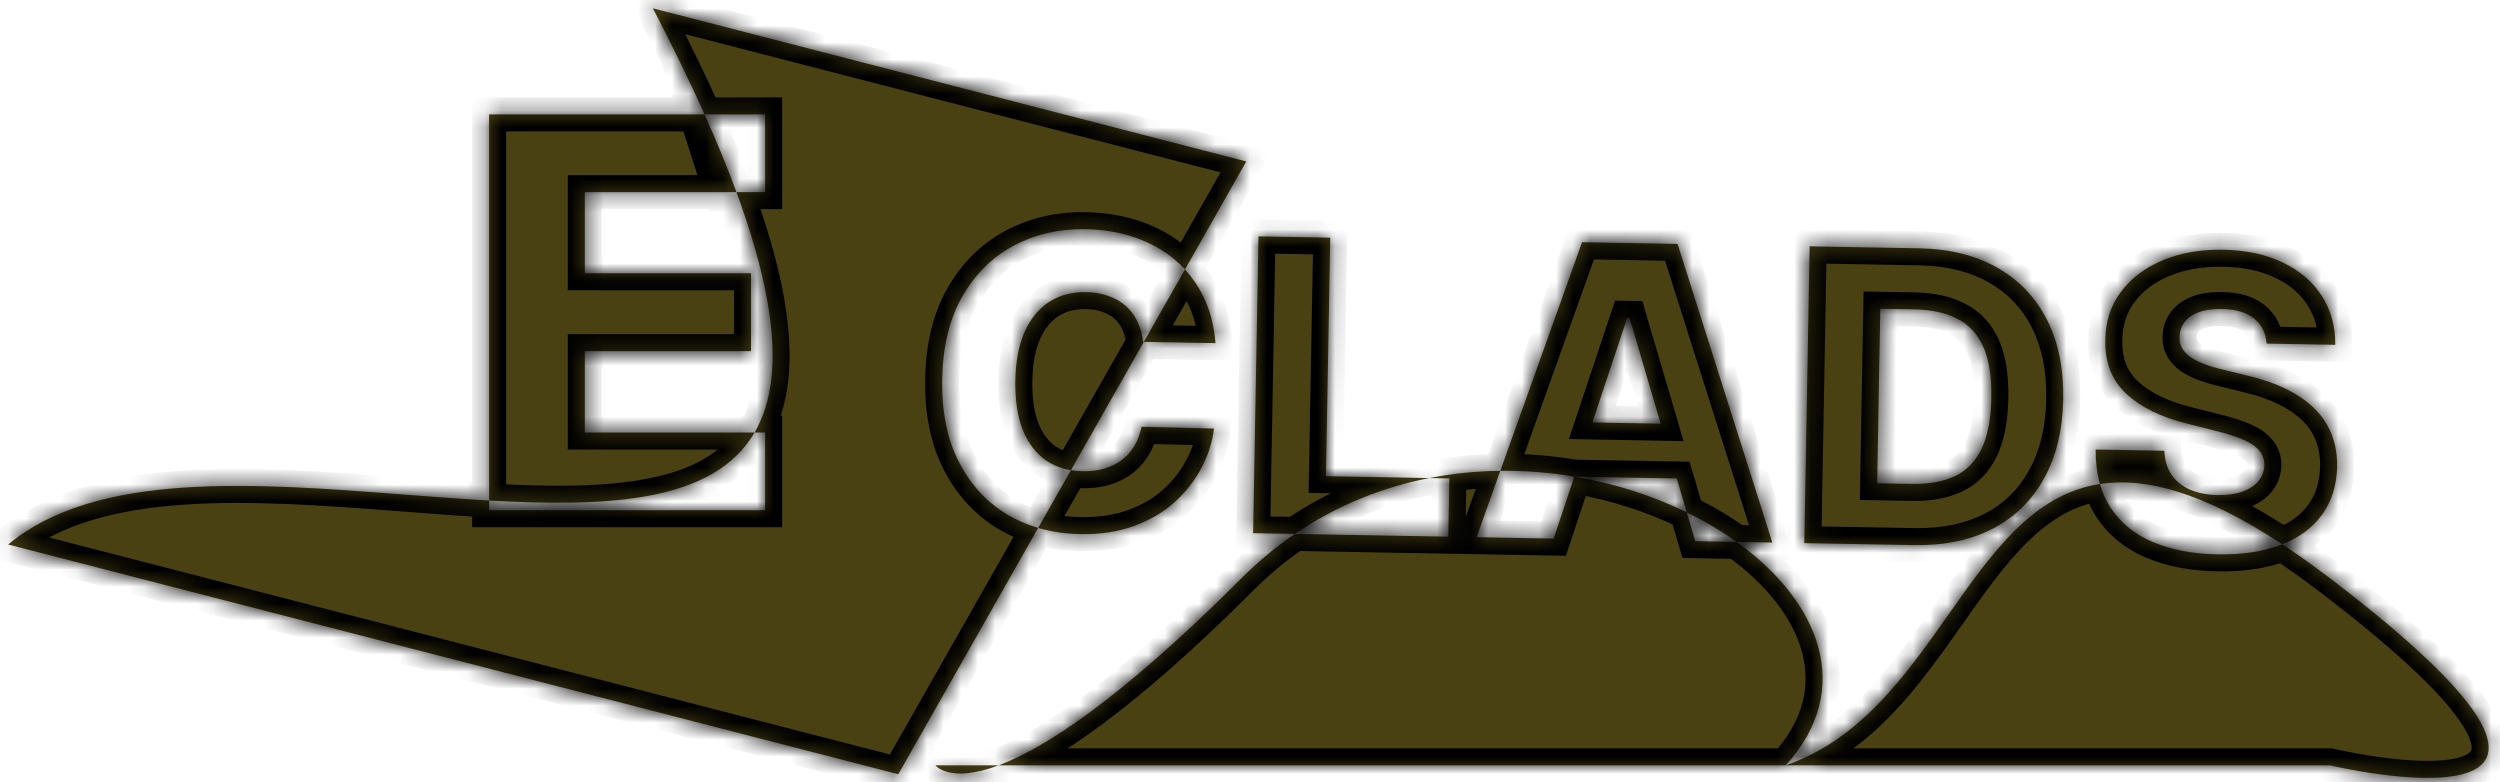 <svg width="147" height="46" viewBox="0 0 147 46" fill="none" xmlns="http://www.w3.org/2000/svg">
<mask id="path-1-inside-1_1_14" fill="white">
<path fill-rule="evenodd" clip-rule="evenodd" d="M73.282 9.493L69.677 15.842C69.498 15.647 69.307 15.465 69.105 15.293C68.433 14.718 67.651 14.278 66.759 13.972C65.867 13.66 64.892 13.495 63.836 13.476C62.285 13.448 60.878 13.769 59.616 14.44C58.354 15.11 57.344 16.106 56.587 17.428C55.83 18.75 55.434 20.371 55.4 22.291C55.365 24.205 55.696 25.837 56.394 27.185C57.091 28.533 58.055 29.567 59.287 30.289C59.839 30.608 60.424 30.858 61.044 31.041L52.819 45.523L0.48 32.016C5.682 27.689 14.985 28.405 23.782 29.082C25.471 29.212 27.142 29.341 28.761 29.432V30H44.989V25.432H44.369C44.882 24.553 45.221 23.499 45.359 22.24C45.649 19.593 45.049 16.039 43.303 11.296H44.989V6.727H41.428C40.569 4.808 39.56 2.733 38.389 0.489L73.282 9.493ZM41.428 6.727C42.16 8.361 42.782 9.881 43.303 11.296H34.386V16.068H44.159V20.648H34.386V25.432H44.369C41.989 29.512 35.868 29.832 28.761 29.432V6.727H41.428ZM62.972 27.646L61.044 31.041C61.814 31.268 62.637 31.389 63.512 31.405C64.71 31.427 65.776 31.264 66.709 30.917C67.647 30.57 68.445 30.096 69.104 29.494C69.763 28.887 70.284 28.211 70.666 27.468C71.055 26.725 71.293 25.968 71.381 25.197L67.121 25.094C67.039 25.513 66.899 25.889 66.7 26.22C66.506 26.546 66.26 26.823 65.96 27.051C65.666 27.273 65.325 27.44 64.937 27.552C64.554 27.665 64.13 27.717 63.664 27.708C63.424 27.704 63.193 27.683 62.972 27.646ZM67.257 20.101L69.677 15.842C70.091 16.292 70.442 16.804 70.729 17.377C71.141 18.197 71.388 19.13 71.472 20.177L67.257 20.101ZM67.257 20.101L67.211 20.101C67.162 19.662 67.053 19.265 66.883 18.91C66.713 18.554 66.486 18.249 66.201 17.994C65.915 17.739 65.575 17.542 65.18 17.404C64.79 17.261 64.357 17.185 63.88 17.176C63.033 17.161 62.299 17.355 61.678 17.759C61.063 18.162 60.584 18.753 60.24 19.531C59.902 20.309 59.723 21.255 59.703 22.369C59.682 23.528 59.829 24.502 60.144 25.292C60.465 26.076 60.923 26.673 61.518 27.081C61.945 27.367 62.43 27.556 62.972 27.646L67.257 20.101ZM73.684 31.35L73.999 13.898L78.218 13.975L77.964 28.001L84.036 28.11C81.317 28.645 78.627 29.7 76.139 31.394L73.684 31.35ZM58.728 45C61.397 44.002 65.826 41.174 73 34C73.998 33.002 75.049 32.137 76.139 31.394L85.162 31.558L85.224 28.132L84.036 28.11C85.43 27.837 86.832 27.7 88.218 27.683L86.822 31.587L91.355 31.669L92.57 28.026L92.585 28.026C94.956 28.426 97.198 29.156 99.182 30.125L99.68 31.82L102.113 31.864C107.007 35.374 109.074 40.519 105 45H58.728ZM55 45C55 45 55.817 46.089 58.728 45H55ZM123.476 28.458C119.548 29.065 117.136 32.491 114.574 36.13C112.055 39.707 109.392 43.49 105 45H137C137 45 158 50 137 34C136.019 33.252 135.086 32.589 134.2 32.005C135.206 31.604 135.985 31.023 136.537 30.261C137.102 29.481 137.398 28.541 137.424 27.439C137.43 26.74 137.323 26.107 137.1 25.54C136.877 24.974 136.542 24.471 136.096 24.03C135.655 23.591 135.105 23.209 134.446 22.884C133.792 22.56 133.036 22.296 132.176 22.093L130.682 21.725C130.286 21.633 129.93 21.527 129.614 21.407C129.298 21.288 129.027 21.152 128.803 21C128.584 20.843 128.417 20.664 128.301 20.463C128.191 20.262 128.144 20.031 128.16 19.77C128.171 19.452 128.27 19.172 128.456 18.931C128.643 18.685 128.919 18.494 129.285 18.358C129.651 18.223 130.107 18.16 130.652 18.17C131.476 18.185 132.106 18.372 132.543 18.733C132.986 19.087 133.23 19.578 133.275 20.203L137.314 20.276C137.323 19.191 137.059 18.232 136.522 17.398C135.986 16.564 135.222 15.911 134.231 15.439C133.245 14.96 132.076 14.709 130.724 14.685C129.4 14.661 128.217 14.867 127.175 15.303C126.133 15.738 125.312 16.357 124.712 17.159C124.113 17.961 123.806 18.901 123.792 19.981C123.762 21.304 124.175 22.363 125.03 23.157C125.885 23.945 127.065 24.526 128.57 24.9L130.386 25.359C131.02 25.519 131.539 25.69 131.945 25.873C132.357 26.051 132.66 26.261 132.854 26.504C133.049 26.74 133.146 27.023 133.146 27.353C133.134 27.705 133.018 28.015 132.797 28.284C132.576 28.553 132.262 28.76 131.856 28.906C131.456 29.053 130.972 29.121 130.404 29.11C129.784 29.099 129.241 28.993 128.773 28.791C128.31 28.59 127.949 28.299 127.689 27.919C127.429 27.539 127.287 27.068 127.263 26.505L123.223 26.432C123.219 27.176 123.304 27.851 123.476 28.458ZM123.476 28.458C126.163 28.043 129.56 28.947 134.2 32.005C134.176 32.014 134.151 32.024 134.127 32.033C133.091 32.435 131.846 32.623 130.392 32.596C128.932 32.57 127.663 32.328 126.586 31.871C125.509 31.414 124.677 30.734 124.091 29.832C123.825 29.421 123.62 28.964 123.476 28.458ZM102.113 31.864L104.214 31.902L98.641 14.344L93.025 14.242L88.218 27.683C89.701 27.666 91.166 27.787 92.585 28.026L98.596 28.135L99.182 30.125C100.239 30.641 101.223 31.225 102.113 31.864ZM95.818 18.691L97.648 24.913L93.631 24.84L95.681 18.689L95.818 18.691ZM112.543 32.052L106.093 31.936L106.408 14.484L112.85 14.601C114.628 14.633 116.153 15.01 117.424 15.732C118.701 16.448 119.678 17.466 120.353 18.785C121.028 20.099 121.349 21.661 121.316 23.474C121.284 25.291 120.906 26.847 120.184 28.141C119.467 29.436 118.457 30.42 117.155 31.096C115.853 31.765 114.316 32.084 112.543 32.052ZM110.376 28.416L112.447 28.453C113.424 28.471 114.253 28.321 114.935 28.004C115.623 27.681 116.147 27.148 116.507 26.404C116.873 25.655 117.067 24.653 117.09 23.397C117.113 22.142 116.954 21.139 116.616 20.388C116.277 19.632 115.767 19.083 115.086 18.741C114.41 18.393 113.572 18.211 112.572 18.193L110.561 18.156L110.376 28.416Z"/>
</mask>
<path fill-rule="evenodd" clip-rule="evenodd" d="M73.282 9.493L69.677 15.842C69.498 15.647 69.307 15.465 69.105 15.293C68.433 14.718 67.651 14.278 66.759 13.972C65.867 13.66 64.892 13.495 63.836 13.476C62.285 13.448 60.878 13.769 59.616 14.44C58.354 15.11 57.344 16.106 56.587 17.428C55.83 18.75 55.434 20.371 55.4 22.291C55.365 24.205 55.696 25.837 56.394 27.185C57.091 28.533 58.055 29.567 59.287 30.289C59.839 30.608 60.424 30.858 61.044 31.041L52.819 45.523L0.48 32.016C5.682 27.689 14.985 28.405 23.782 29.082C25.471 29.212 27.142 29.341 28.761 29.432V30H44.989V25.432H44.369C44.882 24.553 45.221 23.499 45.359 22.24C45.649 19.593 45.049 16.039 43.303 11.296H44.989V6.727H41.428C40.569 4.808 39.56 2.733 38.389 0.489L73.282 9.493ZM41.428 6.727C42.16 8.361 42.782 9.881 43.303 11.296H34.386V16.068H44.159V20.648H34.386V25.432H44.369C41.989 29.512 35.868 29.832 28.761 29.432V6.727H41.428ZM62.972 27.646L61.044 31.041C61.814 31.268 62.637 31.389 63.512 31.405C64.71 31.427 65.776 31.264 66.709 30.917C67.647 30.57 68.445 30.096 69.104 29.494C69.763 28.887 70.284 28.211 70.666 27.468C71.055 26.725 71.293 25.968 71.381 25.197L67.121 25.094C67.039 25.513 66.899 25.889 66.7 26.22C66.506 26.546 66.26 26.823 65.96 27.051C65.666 27.273 65.325 27.44 64.937 27.552C64.554 27.665 64.13 27.717 63.664 27.708C63.424 27.704 63.193 27.683 62.972 27.646ZM67.257 20.101L69.677 15.842C70.091 16.292 70.442 16.804 70.729 17.377C71.141 18.197 71.388 19.13 71.472 20.177L67.257 20.101ZM67.257 20.101L67.211 20.101C67.162 19.662 67.053 19.265 66.883 18.91C66.713 18.554 66.486 18.249 66.201 17.994C65.915 17.739 65.575 17.542 65.18 17.404C64.79 17.261 64.357 17.185 63.88 17.176C63.033 17.161 62.299 17.355 61.678 17.759C61.063 18.162 60.584 18.753 60.24 19.531C59.902 20.309 59.723 21.255 59.703 22.369C59.682 23.528 59.829 24.502 60.144 25.292C60.465 26.076 60.923 26.673 61.518 27.081C61.945 27.367 62.43 27.556 62.972 27.646L67.257 20.101ZM73.684 31.35L73.999 13.898L78.218 13.975L77.964 28.001L84.036 28.11C81.317 28.645 78.627 29.7 76.139 31.394L73.684 31.35ZM58.728 45C61.397 44.002 65.826 41.174 73 34C73.998 33.002 75.049 32.137 76.139 31.394L85.162 31.558L85.224 28.132L84.036 28.11C85.43 27.837 86.832 27.7 88.218 27.683L86.822 31.587L91.355 31.669L92.57 28.026L92.585 28.026C94.956 28.426 97.198 29.156 99.182 30.125L99.68 31.82L102.113 31.864C107.007 35.374 109.074 40.519 105 45H58.728ZM55 45C55 45 55.817 46.089 58.728 45H55ZM123.476 28.458C119.548 29.065 117.136 32.491 114.574 36.13C112.055 39.707 109.392 43.49 105 45H137C137 45 158 50 137 34C136.019 33.252 135.086 32.589 134.2 32.005C135.206 31.604 135.985 31.023 136.537 30.261C137.102 29.481 137.398 28.541 137.424 27.439C137.43 26.74 137.323 26.107 137.1 25.54C136.877 24.974 136.542 24.471 136.096 24.03C135.655 23.591 135.105 23.209 134.446 22.884C133.792 22.56 133.036 22.296 132.176 22.093L130.682 21.725C130.286 21.633 129.93 21.527 129.614 21.407C129.298 21.288 129.027 21.152 128.803 21C128.584 20.843 128.417 20.664 128.301 20.463C128.191 20.262 128.144 20.031 128.16 19.77C128.171 19.452 128.27 19.172 128.456 18.931C128.643 18.685 128.919 18.494 129.285 18.358C129.651 18.223 130.107 18.16 130.652 18.17C131.476 18.185 132.106 18.372 132.543 18.733C132.986 19.087 133.23 19.578 133.275 20.203L137.314 20.276C137.323 19.191 137.059 18.232 136.522 17.398C135.986 16.564 135.222 15.911 134.231 15.439C133.245 14.96 132.076 14.709 130.724 14.685C129.4 14.661 128.217 14.867 127.175 15.303C126.133 15.738 125.312 16.357 124.712 17.159C124.113 17.961 123.806 18.901 123.792 19.981C123.762 21.304 124.175 22.363 125.03 23.157C125.885 23.945 127.065 24.526 128.57 24.9L130.386 25.359C131.02 25.519 131.539 25.69 131.945 25.873C132.357 26.051 132.66 26.261 132.854 26.504C133.049 26.74 133.146 27.023 133.146 27.353C133.134 27.705 133.018 28.015 132.797 28.284C132.576 28.553 132.262 28.76 131.856 28.906C131.456 29.053 130.972 29.121 130.404 29.11C129.784 29.099 129.241 28.993 128.773 28.791C128.31 28.59 127.949 28.299 127.689 27.919C127.429 27.539 127.287 27.068 127.263 26.505L123.223 26.432C123.219 27.176 123.304 27.851 123.476 28.458ZM123.476 28.458C126.163 28.043 129.56 28.947 134.2 32.005C134.176 32.014 134.151 32.024 134.127 32.033C133.091 32.435 131.846 32.623 130.392 32.596C128.932 32.57 127.663 32.328 126.586 31.871C125.509 31.414 124.677 30.734 124.091 29.832C123.825 29.421 123.62 28.964 123.476 28.458ZM102.113 31.864L104.214 31.902L98.641 14.344L93.025 14.242L88.218 27.683C89.701 27.666 91.166 27.787 92.585 28.026L98.596 28.135L99.182 30.125C100.239 30.641 101.223 31.225 102.113 31.864ZM95.818 18.691L97.648 24.913L93.631 24.84L95.681 18.689L95.818 18.691ZM112.543 32.052L106.093 31.936L106.408 14.484L112.85 14.601C114.628 14.633 116.153 15.01 117.424 15.732C118.701 16.448 119.678 17.466 120.353 18.785C121.028 20.099 121.349 21.661 121.316 23.474C121.284 25.291 120.906 26.847 120.184 28.141C119.467 29.436 118.457 30.42 117.155 31.096C115.853 31.765 114.316 32.084 112.543 32.052ZM110.376 28.416L112.447 28.453C113.424 28.471 114.253 28.321 114.935 28.004C115.623 27.681 116.147 27.148 116.507 26.404C116.873 25.655 117.067 24.653 117.09 23.397C117.113 22.142 116.954 21.139 116.616 20.388C116.277 19.632 115.767 19.083 115.086 18.741C114.41 18.393 113.572 18.211 112.572 18.193L110.561 18.156L110.376 28.416Z" fill="#494112"/>
<path d="M52.944 45.039L0.605 31.532L0.355 32.5L52.694 46.007L52.944 45.039ZM37.913 0.641L44.883 22.393L45.835 22.087L38.865 0.336L37.913 0.641ZM73.282 9.493L74.152 9.987L74.797 8.852L73.532 8.525L73.282 9.493ZM69.105 15.293L68.455 16.053L68.458 16.056L69.105 15.293ZM66.759 13.972L66.429 14.916L66.435 14.918L66.759 13.972ZM63.836 13.476L63.818 14.476L63.818 14.476L63.836 13.476ZM59.616 14.44L60.085 15.323L60.085 15.323L59.616 14.44ZM56.587 17.428L55.719 16.931L55.719 16.931L56.587 17.428ZM55.4 22.291L54.4 22.273L54.4 22.273L55.4 22.291ZM56.394 27.185L55.505 27.644L55.505 27.644L56.394 27.185ZM59.287 30.289L58.782 31.151L58.786 31.154L59.287 30.289ZM52.819 45.523L52.569 46.491L53.31 46.683L53.689 46.017L52.819 45.523ZM0.48 32.016L-0.16 31.247L-1.662 32.496L0.23 32.984L0.48 32.016ZM23.782 29.082L23.859 28.085L23.859 28.085L23.782 29.082ZM28.761 30H27.761V31H28.761V30ZM44.989 30V31H45.989V30H44.989ZM44.989 25.432H45.989V24.432H44.989V25.432ZM45.359 22.24L46.353 22.349L46.353 22.349L45.359 22.24ZM44.989 11.296V12.296H45.989V11.296H44.989ZM44.989 6.727H45.989V5.727H44.989V6.727ZM38.389 0.489L38.639 -0.479L36.464 -1.041L37.502 0.951L38.389 0.489ZM34.386 11.296V10.296H33.386V11.296H34.386ZM34.386 16.068H33.386V17.068H34.386V16.068ZM44.159 16.068H45.159V15.068H44.159V16.068ZM44.159 20.648V21.648H45.159V20.648H44.159ZM34.386 20.648V19.648H33.386V20.648H34.386ZM34.386 25.432H33.386V26.432H34.386V25.432ZM28.761 6.727V5.727H27.761V6.727H28.761ZM63.512 31.405L63.494 32.405L63.494 32.405L63.512 31.405ZM66.709 30.917L66.362 29.979L66.36 29.98L66.709 30.917ZM69.104 29.494L69.778 30.233L69.782 30.229L69.104 29.494ZM70.666 27.468L69.78 27.005L69.777 27.01L70.666 27.468ZM71.381 25.197L72.374 25.31L72.498 24.223L71.405 24.197L71.381 25.197ZM67.121 25.094L67.145 24.094L66.3 24.074L66.139 24.903L67.121 25.094ZM66.7 26.22L65.842 25.705L65.84 25.71L66.7 26.22ZM65.96 27.051L66.563 27.849L66.565 27.847L65.96 27.051ZM64.937 27.552L64.659 26.591L64.655 26.593L64.937 27.552ZM63.664 27.708L63.682 26.708L63.682 26.708L63.664 27.708ZM70.729 17.377L71.623 16.928L70.729 17.377ZM71.472 20.177L71.454 21.177L72.556 21.197L72.468 20.098L71.472 20.177ZM67.211 20.101L66.217 20.211L66.314 21.084L67.193 21.1L67.211 20.101ZM66.883 18.91L65.981 19.341L65.981 19.341L66.883 18.91ZM66.201 17.994L66.867 17.249L66.867 17.249L66.201 17.994ZM65.18 17.404L64.834 18.343L64.842 18.346L64.85 18.349L65.18 17.404ZM63.88 17.176L63.898 16.176L63.898 16.176L63.88 17.176ZM61.678 17.759L61.133 16.92L61.13 16.923L61.678 17.759ZM60.24 19.531L59.325 19.127L59.323 19.133L60.24 19.531ZM59.703 22.369L60.703 22.387L60.703 22.387L59.703 22.369ZM60.144 25.292L59.215 25.663L59.219 25.671L60.144 25.292ZM61.518 27.081L60.952 27.906L60.961 27.912L61.518 27.081ZM73.999 13.898L74.017 12.899L73.018 12.88L73 13.88L73.999 13.898ZM73.684 31.35L72.684 31.332L72.666 32.332L73.666 32.35L73.684 31.35ZM78.218 13.975L79.217 13.993L79.235 12.993L78.236 12.975L78.218 13.975ZM77.964 28.001L76.964 27.983L76.946 28.982L77.946 29L77.964 28.001ZM73 34L73.707 34.707L73.707 34.707L73 34ZM85.162 31.558L85.144 32.557L86.144 32.575L86.162 31.576L85.162 31.558ZM85.224 28.132L86.224 28.15L86.242 27.15L85.242 27.132L85.224 28.132ZM86.822 31.587L85.88 31.251L85.411 32.562L86.804 32.587L86.822 31.587ZM91.355 31.669L91.337 32.669L92.072 32.682L92.304 31.986L91.355 31.669ZM92.57 28.026L92.588 27.026L91.853 27.013L91.621 27.71L92.57 28.026ZM99.68 31.82L98.721 32.102L98.928 32.806L99.662 32.82L99.68 31.82ZM55 45V44H53L54.2 45.6L55 45ZM114.574 36.13L115.392 36.705L115.392 36.705L114.574 36.13ZM137 45L137.232 44.027L137.117 44H137V45ZM137 34L136.394 34.795L136.394 34.795L137 34ZM136.537 30.261L137.347 30.848L137.347 30.848L136.537 30.261ZM137.424 27.439L138.423 27.462L138.423 27.449L137.424 27.439ZM136.096 24.03L135.389 24.739L135.394 24.743L136.096 24.03ZM134.446 22.884L134.001 23.78L134.004 23.781L134.446 22.884ZM132.176 22.093L131.936 23.064L131.946 23.066L132.176 22.093ZM130.682 21.725L130.921 20.754L130.909 20.751L130.682 21.725ZM129.614 21.407L129.26 22.343L129.26 22.343L129.614 21.407ZM128.803 21L128.219 21.812L128.231 21.821L128.243 21.829L128.803 21ZM128.301 20.463L127.424 20.943L127.429 20.953L127.434 20.962L128.301 20.463ZM128.16 19.77L129.158 19.831L129.159 19.819L129.159 19.806L128.16 19.77ZM128.456 18.931L129.248 19.543L129.254 19.534L128.456 18.931ZM130.652 18.17L130.634 19.17L130.634 19.17L130.652 18.17ZM132.543 18.733L131.907 19.504L131.918 19.513L132.543 18.733ZM133.275 20.203L132.278 20.276L132.344 21.187L133.257 21.203L133.275 20.203ZM137.314 20.276L137.296 21.276L138.307 21.294L138.314 20.284L137.314 20.276ZM136.522 17.398L137.364 16.857L137.364 16.857L136.522 17.398ZM134.231 15.439L133.794 16.338L133.801 16.341L134.231 15.439ZM130.724 14.685L130.742 13.685L130.742 13.685L130.724 14.685ZM127.175 15.303L127.561 16.225L127.561 16.225L127.175 15.303ZM124.712 17.159L123.912 16.56L123.912 16.56L124.712 17.159ZM123.792 19.981L124.792 20.003L124.792 19.994L123.792 19.981ZM125.03 23.157L124.35 23.89L124.352 23.892L125.03 23.157ZM128.57 24.9L128.815 23.931L128.811 23.93L128.57 24.9ZM130.386 25.359L130.141 26.329L130.142 26.329L130.386 25.359ZM131.945 25.873L131.533 26.785L131.541 26.788L131.548 26.791L131.945 25.873ZM132.854 26.504L132.075 27.13L132.082 27.139L132.854 26.504ZM133.146 27.353L134.145 27.387L134.146 27.37L134.146 27.354L133.146 27.353ZM132.797 28.284L133.569 28.919L133.569 28.919L132.797 28.284ZM131.856 28.906L131.518 27.965L131.513 27.967L131.856 28.906ZM130.404 29.11L130.385 30.11L130.385 30.11L130.404 29.11ZM128.773 28.791L128.373 29.708L128.377 29.709L128.773 28.791ZM127.263 26.505L128.262 26.462L128.222 25.522L127.281 25.505L127.263 26.505ZM123.223 26.432L123.242 25.432L122.229 25.414L122.224 26.426L123.223 26.432ZM134.127 32.033L133.767 31.1L133.765 31.101L134.127 32.033ZM130.392 32.596L130.374 33.596L130.374 33.596L130.392 32.596ZM126.586 31.871L126.977 30.951L126.977 30.951L126.586 31.871ZM124.091 29.832L123.252 30.376L123.252 30.376L124.091 29.832ZM104.214 31.902L104.196 32.902L105.588 32.927L105.167 31.599L104.214 31.902ZM98.641 14.344L99.594 14.041L99.377 13.357L98.659 13.344L98.641 14.344ZM93.025 14.242L93.043 13.242L92.326 13.229L92.084 13.905L93.025 14.242ZM98.596 28.135L99.556 27.853L99.348 27.148L98.614 27.135L98.596 28.135ZM97.648 24.913L97.63 25.913L98.992 25.937L98.608 24.63L97.648 24.913ZM95.818 18.691L96.777 18.409L96.57 17.704L95.836 17.691L95.818 18.691ZM93.631 24.84L92.683 24.524L92.252 25.815L93.613 25.84L93.631 24.84ZM95.681 18.689L95.699 17.689L94.965 17.675L94.733 18.372L95.681 18.689ZM106.093 31.936L105.093 31.918L105.075 32.917L106.075 32.936L106.093 31.936ZM112.543 32.052L112.525 33.052L112.525 33.052L112.543 32.052ZM106.408 14.484L106.426 13.484L105.426 13.466L105.408 14.466L106.408 14.484ZM112.85 14.601L112.868 13.601L112.868 13.601L112.85 14.601ZM117.424 15.732L116.931 16.601L116.935 16.604L117.424 15.732ZM120.353 18.785L119.462 19.241L119.463 19.242L120.353 18.785ZM121.316 23.474L120.317 23.456L120.317 23.456L121.316 23.474ZM120.184 28.141L119.31 27.654L119.309 27.657L120.184 28.141ZM117.155 31.096L117.613 31.985L117.616 31.983L117.155 31.096ZM112.447 28.453L112.465 27.453L112.465 27.453L112.447 28.453ZM110.376 28.416L109.376 28.398L109.358 29.398L110.358 29.416L110.376 28.416ZM114.935 28.004L115.357 28.911L115.36 28.909L114.935 28.004ZM116.507 26.404L115.608 25.965L115.607 25.968L116.507 26.404ZM117.09 23.397L116.09 23.379L116.09 23.379L117.09 23.397ZM116.616 20.388L115.703 20.797L115.704 20.8L116.616 20.388ZM115.086 18.741L114.628 19.63L114.637 19.635L115.086 18.741ZM112.572 18.193L112.59 17.193L112.59 17.193L112.572 18.193ZM110.561 18.156L110.579 17.156L109.58 17.138L109.561 18.138L110.561 18.156ZM70.546 16.336L74.152 9.987L72.413 9L68.807 15.348L70.546 16.336ZM70.412 15.165C70.206 14.94 69.985 14.728 69.751 14.53L68.458 16.056C68.629 16.201 68.79 16.355 68.941 16.519L70.412 15.165ZM69.755 14.533C68.981 13.871 68.087 13.37 67.083 13.026L66.435 14.918C67.216 15.186 67.885 15.566 68.455 16.053L69.755 14.533ZM67.089 13.028C66.085 12.678 65.004 12.497 63.854 12.476L63.818 14.476C64.781 14.493 65.648 14.643 66.429 14.916L67.089 13.028ZM63.854 12.476C62.148 12.445 60.572 12.8 59.147 13.556L60.085 15.323C61.185 14.739 62.422 14.451 63.818 14.476L63.854 12.476ZM59.147 13.556C57.707 14.321 56.563 15.457 55.719 16.931L57.455 17.925C58.124 16.756 59 15.899 60.085 15.323L59.147 13.556ZM55.719 16.931C54.86 18.432 54.437 20.227 54.4 22.273L56.399 22.309C56.432 20.514 56.8 19.067 57.455 17.925L55.719 16.931ZM54.4 22.273C54.363 24.311 54.714 26.115 55.505 27.644L57.282 26.725C56.678 25.558 56.367 24.1 56.399 22.309L54.4 22.273ZM55.505 27.644C56.284 29.149 57.376 30.328 58.782 31.151L59.792 29.426C58.734 28.806 57.898 27.916 57.282 26.725L55.505 27.644ZM58.786 31.154C59.408 31.514 60.067 31.796 60.762 32L61.327 30.082C60.782 29.921 60.27 29.702 59.788 29.423L58.786 31.154ZM53.689 46.017L61.914 31.535L60.175 30.547L51.95 45.029L53.689 46.017ZM0.23 32.984L52.569 46.491L53.069 44.555L0.73 31.048L0.23 32.984ZM23.859 28.085C19.478 27.748 14.877 27.392 10.715 27.675C6.564 27.957 2.683 28.883 -0.16 31.247L1.119 32.785C3.479 30.822 6.851 29.943 10.851 29.671C14.84 29.399 19.29 29.74 23.706 30.079L23.859 28.085ZM28.818 28.434C27.21 28.343 25.55 28.215 23.859 28.085L23.706 30.079C25.393 30.209 27.074 30.339 28.705 30.43L28.818 28.434ZM27.761 29.432V30H29.761V29.432H27.761ZM28.761 31H44.989V29H28.761V31ZM45.989 30V25.432H43.989V30H45.989ZM44.989 24.432H44.369V26.432H44.989V24.432ZM44.365 22.131C44.24 23.272 43.937 24.187 43.505 24.928L45.233 25.936C45.826 24.918 46.202 23.726 46.353 22.349L44.365 22.131ZM42.364 11.641C44.089 16.325 44.63 19.708 44.365 22.131L46.353 22.349C46.667 19.477 46.009 15.753 44.241 10.95L42.364 11.641ZM43.303 12.296H44.989V10.296H43.303V12.296ZM45.989 11.296V6.727H43.989V11.296H45.989ZM44.989 5.727H41.428V7.727H44.989V5.727ZM37.502 0.951C38.665 3.18 39.666 5.238 40.515 7.136L42.341 6.319C41.472 4.379 40.454 2.285 39.276 0.026L37.502 0.951ZM73.532 8.525L38.639 -0.479L38.139 1.457L73.032 10.462L73.532 8.525ZM40.515 7.136C41.239 8.752 41.853 10.251 42.364 11.641L44.241 10.95C43.712 9.511 43.08 7.97 42.341 6.319L40.515 7.136ZM34.386 12.296H43.303V10.296H34.386V12.296ZM35.386 16.068V11.296H33.386V16.068H35.386ZM44.159 15.068H34.386V17.068H44.159V15.068ZM45.159 20.648V16.068H43.159V20.648H45.159ZM34.386 21.648H44.159V19.648H34.386V21.648ZM35.386 25.432V20.648H33.386V25.432H35.386ZM44.369 24.432H34.386V26.432H44.369V24.432ZM43.505 24.928C42.518 26.619 40.718 27.619 38.142 28.131C35.559 28.645 32.361 28.633 28.818 28.434L28.705 30.43C32.268 30.631 35.684 30.659 38.532 30.093C41.389 29.525 43.839 28.325 45.233 25.936L43.505 24.928ZM27.761 6.727V29.432H29.761V6.727H27.761ZM41.428 5.727H28.761V7.727H41.428V5.727ZM61.914 31.535L63.842 28.14L62.103 27.152L60.175 30.547L61.914 31.535ZM60.762 32C61.625 32.255 62.537 32.387 63.494 32.405L63.53 30.405C62.736 30.391 62.003 30.281 61.327 30.082L60.762 32ZM63.494 32.405C64.792 32.428 65.986 32.253 67.057 31.854L66.36 29.98C65.566 30.275 64.628 30.425 63.53 30.405L63.494 32.405ZM67.055 31.855C68.1 31.469 69.013 30.931 69.778 30.233L68.429 28.756C67.877 29.261 67.194 29.672 66.362 29.979L67.055 31.855ZM69.782 30.229C70.52 29.548 71.115 28.781 71.555 27.926L69.777 27.01C69.452 27.642 69.005 28.225 68.426 28.759L69.782 30.229ZM71.553 27.931C71.993 27.088 72.272 26.213 72.374 25.31L70.387 25.084C70.314 25.723 70.116 26.362 69.78 27.005L71.553 27.931ZM71.405 24.197L67.145 24.094L67.097 26.094L71.357 26.196L71.405 24.197ZM66.139 24.903C66.078 25.22 65.976 25.483 65.842 25.705L67.557 26.735C67.822 26.294 68.001 25.806 68.102 25.285L66.139 24.903ZM65.84 25.71C65.711 25.926 65.551 26.105 65.355 26.254L66.565 27.847C66.968 27.541 67.301 27.166 67.56 26.73L65.84 25.71ZM65.357 26.253C65.17 26.394 64.941 26.51 64.659 26.591L65.214 28.513C65.709 28.37 66.162 28.151 66.563 27.849L65.357 26.253ZM64.655 26.593C64.384 26.672 64.063 26.715 63.682 26.708L63.646 28.708C64.196 28.718 64.724 28.657 65.218 28.512L64.655 26.593ZM63.682 26.708C63.487 26.705 63.306 26.688 63.137 26.66L62.808 28.633C63.08 28.678 63.36 28.703 63.646 28.708L63.682 26.708ZM68.127 20.595L70.546 16.336L68.807 15.348L66.388 19.608L68.127 20.595ZM71.623 16.928C71.296 16.276 70.893 15.687 70.412 15.165L68.941 16.519C69.289 16.898 69.588 17.331 69.836 17.825L71.623 16.928ZM72.468 20.098C72.376 18.941 72.1 17.879 71.623 16.928L69.836 17.825C70.181 18.515 70.4 19.32 70.475 20.257L72.468 20.098ZM67.239 21.101L71.454 21.177L71.49 19.178L67.275 19.102L67.239 21.101ZM67.193 21.1L67.239 21.101L67.275 19.102L67.229 19.101L67.193 21.1ZM65.981 19.341C66.097 19.584 66.179 19.871 66.217 20.211L68.205 19.99C68.145 19.453 68.009 18.946 67.785 18.479L65.981 19.341ZM65.534 18.739C65.717 18.904 65.866 19.101 65.981 19.341L67.785 18.479C67.56 18.008 67.254 17.595 66.867 17.249L65.534 18.739ZM64.85 18.349C65.133 18.447 65.356 18.58 65.534 18.739L66.867 17.249C66.475 16.898 66.017 16.637 65.509 16.46L64.85 18.349ZM63.862 18.176C64.243 18.183 64.564 18.243 64.834 18.343L65.525 16.466C65.016 16.279 64.47 16.187 63.898 16.176L63.862 18.176ZM62.223 18.597C62.654 18.317 63.185 18.164 63.862 18.176L63.898 16.176C62.881 16.158 61.945 16.393 61.133 16.92L62.223 18.597ZM61.155 19.935C61.433 19.306 61.797 18.877 62.227 18.595L61.13 16.923C60.33 17.448 59.734 18.201 59.325 19.127L61.155 19.935ZM60.703 22.387C60.721 21.365 60.885 20.556 61.157 19.93L59.323 19.133C58.919 20.062 58.725 21.145 58.703 22.351L60.703 22.387ZM61.073 24.921C60.822 24.291 60.683 23.458 60.703 22.387L58.703 22.351C58.68 23.597 58.837 24.713 59.216 25.663L61.073 24.921ZM62.084 26.257C61.676 25.977 61.33 25.549 61.07 24.913L59.219 25.671C59.601 26.603 60.17 27.369 60.952 27.906L62.084 26.257ZM63.137 26.66C62.725 26.591 62.376 26.452 62.075 26.251L60.961 27.912C61.515 28.283 62.135 28.52 62.808 28.633L63.137 26.66ZM63.842 28.14L68.127 20.595L66.388 19.608L62.103 27.152L63.842 28.14ZM73 13.88L72.684 31.332L74.684 31.368L74.999 13.916L73 13.88ZM78.236 12.975L74.017 12.899L73.981 14.898L78.2 14.974L78.236 12.975ZM78.964 28.019L79.217 13.993L77.218 13.957L76.964 27.983L78.964 28.019ZM84.054 27.111L77.982 27.001L77.946 29L84.018 29.11L84.054 27.111ZM83.843 27.129C81.001 27.688 78.183 28.792 75.576 30.568L76.702 32.221C79.07 30.607 81.632 29.602 84.229 29.092L83.843 27.129ZM73.666 32.35L76.121 32.394L76.157 30.395L73.702 30.35L73.666 32.35ZM72.293 33.293C65.148 40.438 60.842 43.142 58.378 44.063L59.078 45.937C61.952 44.862 66.504 41.91 73.707 34.707L72.293 33.293ZM75.576 30.568C74.434 31.346 73.335 32.251 72.293 33.293L73.707 34.707C74.661 33.753 75.664 32.928 76.702 32.221L75.576 30.568ZM76.121 32.394L85.144 32.557L85.18 30.558L76.157 30.395L76.121 32.394ZM86.162 31.576L86.224 28.15L84.224 28.114L84.162 31.539L86.162 31.576ZM85.242 27.132L84.054 27.111L84.018 29.11L85.206 29.132L85.242 27.132ZM88.206 26.684C86.762 26.7 85.3 26.843 83.843 27.129L84.229 29.092C85.56 28.83 86.901 28.699 88.23 28.683L88.206 26.684ZM87.276 27.347L85.88 31.251L87.763 31.924L89.16 28.02L87.276 27.347ZM86.804 32.587L91.337 32.669L91.373 30.669L86.84 30.588L86.804 32.587ZM92.304 31.986L93.518 28.342L91.621 27.71L90.406 31.353L92.304 31.986ZM92.551 29.026L92.567 29.026L92.603 27.026L92.588 27.026L92.551 29.026ZM99.621 29.226C97.55 28.214 95.215 27.455 92.752 27.04L92.419 29.012C94.696 29.396 96.847 30.097 98.743 31.023L99.621 29.226ZM98.222 30.407L98.721 32.102L100.64 31.538L100.141 29.842L98.222 30.407ZM99.662 32.82L102.095 32.864L102.131 30.864L99.699 30.82L99.662 32.82ZM105.74 45.673C107.989 43.199 108.6 40.446 107.885 37.806C107.186 35.227 105.259 32.889 102.696 31.051L101.53 32.676C103.861 34.348 105.415 36.338 105.954 38.329C106.478 40.26 106.085 42.32 104.26 44.327L105.74 45.673ZM58.728 46H105V44H58.728V46ZM55 45C54.2 45.6 54.201 45.601 54.201 45.602C54.202 45.602 54.202 45.603 54.203 45.603C54.203 45.605 54.204 45.606 54.205 45.607C54.207 45.609 54.209 45.612 54.211 45.614C54.215 45.62 54.219 45.625 54.224 45.631C54.233 45.642 54.243 45.654 54.255 45.667C54.278 45.694 54.305 45.724 54.338 45.756C54.404 45.822 54.491 45.897 54.601 45.974C54.824 46.129 55.132 46.283 55.539 46.381C56.355 46.576 57.497 46.528 59.078 45.937L58.378 44.063C57.048 44.561 56.325 44.513 56.005 44.436C55.845 44.397 55.766 44.348 55.745 44.333C55.733 44.324 55.733 44.323 55.743 44.333C55.748 44.338 55.755 44.345 55.765 44.356C55.77 44.362 55.775 44.368 55.781 44.376C55.784 44.379 55.787 44.383 55.79 44.387C55.792 44.389 55.793 44.391 55.795 44.393C55.796 44.394 55.797 44.395 55.797 44.397C55.798 44.397 55.798 44.398 55.799 44.398C55.799 44.399 55.8 44.4 55 45ZM58.728 44H55V46H58.728V44ZM123.323 27.47C121.088 27.815 119.321 28.963 117.812 30.443C116.321 31.906 115.024 33.753 113.756 35.554L115.392 36.705C116.685 34.868 117.876 33.182 119.213 31.871C120.532 30.577 121.936 29.708 123.629 29.447L123.323 27.47ZM113.756 35.554C111.201 39.184 108.71 42.667 104.675 44.054L105.325 45.946C110.073 44.313 112.909 40.231 115.392 36.705L113.756 35.554ZM105 46H137V44H105V46ZM137 45C136.768 45.973 136.769 45.973 136.769 45.973C136.769 45.973 136.77 45.973 136.77 45.973C136.771 45.974 136.772 45.974 136.774 45.974C136.777 45.975 136.782 45.976 136.787 45.977C136.799 45.98 136.815 45.984 136.836 45.989C136.878 45.998 136.938 46.012 137.016 46.029C137.171 46.063 137.393 46.11 137.667 46.165C138.215 46.273 138.975 46.41 139.821 46.523C141.457 46.741 143.615 46.9 145.15 46.462C145.92 46.241 146.771 45.801 147.15 44.899C147.531 43.994 147.286 42.983 146.735 41.985C145.637 40 142.852 37.201 137.606 33.205L136.394 34.795C141.648 38.799 144.113 41.375 144.984 42.952C145.417 43.736 145.337 44.053 145.307 44.124C145.275 44.199 145.142 44.384 144.6 44.538C143.51 44.85 141.73 44.759 140.085 44.54C139.291 44.434 138.574 44.305 138.055 44.203C137.796 44.151 137.588 44.107 137.446 44.076C137.374 44.06 137.32 44.047 137.283 44.039C137.265 44.035 137.252 44.032 137.243 44.03C137.239 44.029 137.235 44.028 137.234 44.028C137.233 44.027 137.232 44.027 137.232 44.027C137.231 44.027 137.231 44.027 137.231 44.027C137.231 44.027 137.232 44.027 137 45ZM137.606 33.205C136.609 32.445 135.658 31.768 134.75 31.17L133.649 32.84C134.515 33.41 135.429 34.06 136.394 34.795L137.606 33.205ZM134.57 32.934C135.725 32.474 136.667 31.785 137.347 30.848L135.728 29.674C135.303 30.26 134.687 30.734 133.83 31.076L134.57 32.934ZM137.347 30.848C138.048 29.881 138.394 28.736 138.423 27.462L136.424 27.415C136.402 28.345 136.157 29.082 135.728 29.674L137.347 30.848ZM138.423 27.449C138.432 26.64 138.307 25.877 138.03 25.174L136.169 25.906C136.338 26.337 136.429 26.84 136.424 27.429L138.423 27.449ZM138.03 25.174C137.755 24.474 137.341 23.853 136.797 23.318L135.394 24.743C135.744 25.088 135.999 25.474 136.169 25.906L138.03 25.174ZM136.802 23.323C136.271 22.793 135.627 22.351 134.887 21.987L134.004 23.781C134.582 24.066 135.038 24.388 135.389 24.738L136.802 23.323ZM134.89 21.988C134.156 21.624 133.325 21.337 132.405 21.12L131.946 23.066C132.747 23.255 133.429 23.496 134.001 23.78L134.89 21.988ZM132.415 21.122L130.921 20.754L130.443 22.696L131.936 23.064L132.415 21.122ZM130.909 20.751C130.547 20.667 130.235 20.573 129.967 20.472L129.26 22.343C129.625 22.48 130.024 22.598 130.455 22.699L130.909 20.751ZM129.967 20.472C129.707 20.373 129.509 20.271 129.363 20.172L128.243 21.829C128.545 22.034 128.888 22.202 129.26 22.343L129.967 20.472ZM129.387 20.189C129.265 20.101 129.202 20.023 129.168 19.964L127.434 20.962C127.631 21.305 127.903 21.585 128.219 21.812L129.387 20.189ZM129.178 19.983C129.171 19.97 129.152 19.932 129.158 19.831L127.162 19.709C127.136 20.131 127.211 20.554 127.424 20.943L129.178 19.983ZM129.159 19.806C129.164 19.687 129.195 19.611 129.248 19.543L127.665 18.32C127.345 18.734 127.179 19.217 127.161 19.734L129.159 19.806ZM129.254 19.534C129.299 19.476 129.398 19.383 129.632 19.296L128.938 17.42C128.44 17.605 127.987 17.894 127.658 18.329L129.254 19.534ZM129.632 19.296C129.845 19.217 130.168 19.161 130.634 19.17L130.67 17.17C130.046 17.159 129.458 17.228 128.938 17.42L129.632 19.296ZM130.634 19.17C131.332 19.182 131.708 19.34 131.907 19.504L133.179 17.961C132.504 17.404 131.621 17.187 130.67 17.17L130.634 19.17ZM131.918 19.513C132.119 19.674 132.25 19.895 132.278 20.276L134.273 20.131C134.209 19.26 133.852 18.5 133.168 17.952L131.918 19.513ZM133.257 21.203L137.296 21.276L137.332 19.276L133.293 19.203L133.257 21.203ZM138.314 20.284C138.324 19.023 138.015 17.87 137.364 16.857L135.681 17.939C136.102 18.594 136.321 19.359 136.314 20.269L138.314 20.284ZM137.364 16.857C136.716 15.85 135.802 15.079 134.661 14.536L133.801 16.341C134.643 16.743 135.257 17.278 135.681 17.939L137.364 16.857ZM134.667 14.539C133.524 13.984 132.206 13.711 130.742 13.685L130.706 15.685C131.946 15.707 132.966 15.937 133.794 16.338L134.667 14.539ZM130.742 13.685C129.303 13.659 127.979 13.882 126.789 14.38L127.561 16.225C128.455 15.851 129.497 15.663 130.706 15.685L130.742 13.685ZM126.789 14.38C125.604 14.876 124.632 15.598 123.912 16.56L125.513 17.758C125.993 17.117 126.662 16.601 127.561 16.225L126.789 14.38ZM123.912 16.56C123.175 17.545 122.808 18.695 122.792 19.968L124.792 19.994C124.803 19.108 125.05 18.377 125.513 17.758L123.912 16.56ZM122.792 19.959C122.757 21.525 123.256 22.874 124.35 23.89L125.711 22.424C125.094 21.852 124.767 21.084 124.792 20.003L122.792 19.959ZM124.352 23.892C125.365 24.826 126.714 25.47 128.329 25.871L128.811 23.93C127.417 23.584 126.405 23.065 125.708 22.422L124.352 23.892ZM128.325 25.87L130.141 26.329L130.631 24.39L128.815 23.931L128.325 25.87ZM130.142 26.329C130.742 26.48 131.2 26.634 131.533 26.785L132.357 24.962C131.878 24.746 131.297 24.557 130.63 24.39L130.142 26.329ZM131.548 26.791C131.872 26.931 132.017 27.058 132.075 27.13L133.634 25.877C133.302 25.465 132.841 25.171 132.342 24.956L131.548 26.791ZM132.082 27.139C132.118 27.182 132.146 27.235 132.146 27.352L134.146 27.354C134.146 26.811 133.98 26.298 133.627 25.868L132.082 27.139ZM132.147 27.319C132.142 27.454 132.103 27.553 132.024 27.649L133.569 28.919C133.932 28.478 134.126 27.956 134.145 27.387L132.147 27.319ZM132.024 27.649C131.942 27.749 131.795 27.866 131.518 27.965L132.195 29.847C132.73 29.655 133.21 29.357 133.569 28.919L132.024 27.649ZM131.513 27.967C131.26 28.06 130.905 28.119 130.422 28.11L130.385 30.11C131.038 30.122 131.652 30.046 132.199 29.846L131.513 27.967ZM130.422 28.11C129.905 28.101 129.494 28.013 129.168 27.873L128.377 29.709C128.987 29.972 129.664 30.097 130.385 30.11L130.422 28.11ZM129.172 27.874C128.865 27.74 128.658 27.564 128.514 27.354L126.864 28.484C127.24 29.033 127.756 29.439 128.373 29.708L129.172 27.874ZM128.514 27.354C128.381 27.16 128.279 26.88 128.262 26.462L126.264 26.547C126.294 27.256 126.476 27.919 126.864 28.484L128.514 27.354ZM127.281 25.505L123.242 25.432L123.205 27.432L127.245 27.505L127.281 25.505ZM122.224 26.426C122.219 27.248 122.312 28.02 122.514 28.732L124.438 28.185C124.295 27.683 124.22 27.104 124.223 26.437L122.224 26.426ZM134.75 31.17C130.024 28.055 126.369 26.999 123.323 27.47L123.629 29.447C125.958 29.087 129.096 29.839 133.649 32.84L134.75 31.17ZM134.487 32.966C134.515 32.956 134.542 32.945 134.57 32.934L133.83 31.076C133.809 31.084 133.788 31.092 133.767 31.1L134.487 32.966ZM130.374 33.596C131.92 33.624 133.301 33.426 134.489 32.965L133.765 31.101C132.882 31.444 131.772 31.621 130.41 31.597L130.374 33.596ZM126.195 32.792C127.416 33.31 128.816 33.568 130.374 33.596L130.41 31.597C129.047 31.572 127.911 31.347 126.977 30.951L126.195 32.792ZM123.252 30.376C123.957 31.461 124.951 32.264 126.195 32.792L126.977 30.951C126.066 30.564 125.398 30.008 124.93 29.287L123.252 30.376ZM122.514 28.732C122.683 29.326 122.928 29.876 123.252 30.376L124.93 29.287C124.722 28.967 124.556 28.601 124.438 28.185L122.514 28.732ZM102.095 32.864L104.196 32.902L104.232 30.902L102.131 30.864L102.095 32.864ZM105.167 31.599L99.594 14.041L97.688 14.646L103.261 32.204L105.167 31.599ZM98.659 13.344L93.043 13.242L93.007 15.242L98.623 15.344L98.659 13.344ZM92.084 13.905L87.276 27.347L89.16 28.02L93.967 14.579L92.084 13.905ZM92.752 27.04C91.276 26.791 89.751 26.666 88.206 26.684L88.23 28.683C89.651 28.667 91.056 28.783 92.419 29.012L92.752 27.04ZM92.567 29.026L98.578 29.135L98.614 27.135L92.603 27.026L92.567 29.026ZM97.637 28.417L98.222 30.407L100.141 29.842L99.556 27.853L97.637 28.417ZM102.696 31.051C101.757 30.378 100.725 29.765 99.621 29.226L98.743 31.023C99.753 31.517 100.688 32.073 101.53 32.676L102.696 31.051ZM98.608 24.63L96.777 18.409L94.858 18.973L96.689 25.195L98.608 24.63ZM93.613 25.84L97.63 25.913L97.666 23.913L93.649 23.84L93.613 25.84ZM94.733 18.372L92.683 24.524L94.58 25.156L96.63 19.005L94.733 18.372ZM95.836 17.691L95.699 17.689L95.663 19.689L95.8 19.691L95.836 17.691ZM106.075 32.936L112.525 33.052L112.562 31.052L106.111 30.936L106.075 32.936ZM105.408 14.466L105.093 31.918L107.093 31.954L107.408 14.502L105.408 14.466ZM112.868 13.601L106.426 13.484L106.39 15.484L112.832 15.6L112.868 13.601ZM117.918 14.862C116.473 14.041 114.778 13.635 112.868 13.601L112.832 15.6C114.479 15.63 115.833 15.978 116.931 16.601L117.918 14.862ZM121.243 18.329C120.479 16.837 119.365 15.673 117.914 14.859L116.935 16.604C118.038 17.223 118.876 18.094 119.462 19.241L121.243 18.329ZM122.316 23.492C122.351 21.551 122.008 19.818 121.242 18.328L119.463 19.242C120.048 20.379 120.347 21.771 120.317 23.456L122.316 23.492ZM121.057 28.629C121.876 27.162 122.281 25.437 122.316 23.492L120.317 23.456C120.286 25.146 119.936 26.533 119.31 27.654L121.057 28.629ZM117.616 31.983C119.094 31.216 120.247 30.091 121.058 28.626L119.309 27.657C118.687 28.78 117.821 29.624 116.695 30.208L117.616 31.983ZM112.525 33.052C114.429 33.087 116.136 32.745 117.613 31.985L116.698 30.206C115.571 30.786 114.203 31.082 112.562 31.052L112.525 33.052ZM112.465 27.453L110.394 27.416L110.358 29.416L112.429 29.453L112.465 27.453ZM114.513 27.097C114.004 27.334 113.334 27.469 112.465 27.453L112.429 29.453C113.514 29.473 114.503 29.308 115.357 28.911L114.513 27.097ZM115.607 25.968C115.337 26.525 114.972 26.882 114.51 27.099L115.36 28.909C116.274 28.48 116.956 27.771 117.407 26.84L115.607 25.968ZM116.09 23.379C116.069 24.556 115.886 25.397 115.608 25.965L117.406 26.843C117.86 25.913 118.066 24.75 118.09 23.415L116.09 23.379ZM115.704 20.8C115.959 21.363 116.111 22.201 116.09 23.379L118.09 23.415C118.114 22.082 117.95 20.914 117.527 19.977L115.704 20.8ZM114.637 19.635C115.094 19.864 115.45 20.232 115.703 20.797L117.528 19.98C117.104 19.032 116.44 18.302 115.534 17.847L114.637 19.635ZM112.554 19.192C113.448 19.209 114.125 19.371 114.628 19.63L115.543 17.852C114.695 17.416 113.697 17.213 112.59 17.193L112.554 19.192ZM110.543 19.156L112.554 19.192L112.59 17.193L110.579 17.156L110.543 19.156ZM111.376 28.434L111.561 18.174L109.561 18.138L109.376 28.398L111.376 28.434Z" fill="black" mask="url(#path-1-inside-1_1_14)"/>
</svg>
